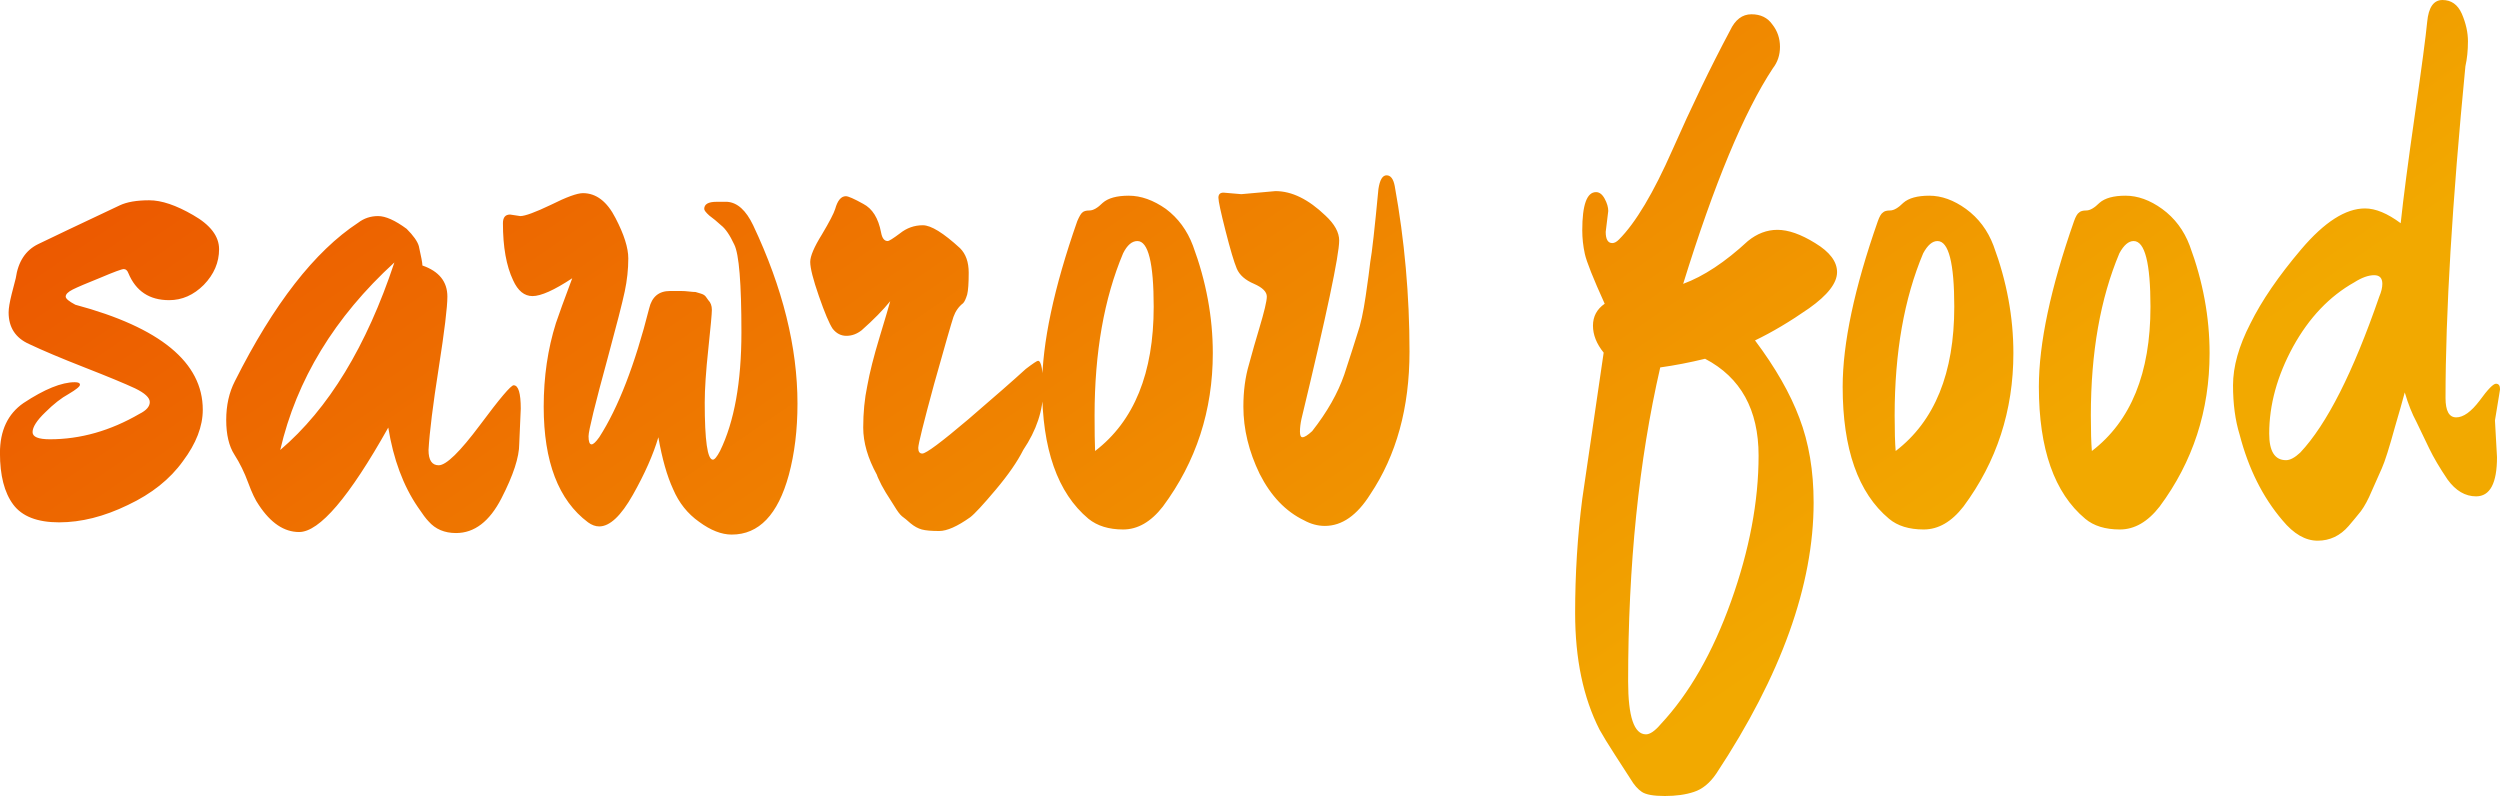 <svg data-v-423bf9ae="" xmlns="http://www.w3.org/2000/svg" viewBox="0 0 188.432 60" class="font"><!----><!----><defs data-v-423bf9ae=""><linearGradient data-v-423bf9ae="" gradientTransform="rotate(25)" id="3e42d9b9-f390-4669-aa7b-9b33f5790348" x1="0%" y1="0%" x2="100%" y2="0%"><stop data-v-423bf9ae="" offset="0%" style="stop-color: rgb(235, 76, 0); stop-opacity: 1;"></stop><stop data-v-423bf9ae="" offset="100%" style="stop-color: rgb(242, 169, 0); stop-opacity: 1;"></stop></linearGradient></defs><g data-v-423bf9ae="" id="6fb3e0db-1624-46a5-9407-176100aa0daf" fill="url(#3e42d9b9-f390-4669-aa7b-9b33f5790348)" transform="matrix(3.841,0,0,3.841,-0.81,-13.443)"><path d="M3.14 7.43L3.14 7.43L3.14 7.43Q3.50 7.43 4.00 7.72L4.00 7.72L4.00 7.72Q4.51 8.01 4.51 8.39L4.51 8.39L4.51 8.39Q4.51 8.78 4.21 9.09L4.21 9.09L4.21 9.09Q3.91 9.39 3.53 9.39L3.53 9.39L3.53 9.39Q2.95 9.39 2.73 8.86L2.73 8.86L2.73 8.86Q2.70 8.78 2.64 8.78L2.64 8.78L2.64 8.78Q2.58 8.78 2.18 8.95L2.18 8.95L2.18 8.95Q1.78 9.11 1.64 9.18L1.64 9.18L1.64 9.18Q1.50 9.25 1.50 9.32L1.50 9.32L1.50 9.32Q1.50 9.38 1.69 9.48L1.69 9.48L1.69 9.48Q4.19 10.15 4.19 11.54L4.19 11.54L4.19 11.54Q4.19 12.03 3.80 12.55L3.80 12.55L3.80 12.55Q3.42 13.08 2.72 13.41L2.72 13.41L2.72 13.41Q2.02 13.75 1.37 13.75L1.37 13.75L1.37 13.75Q0.73 13.75 0.47 13.40L0.47 13.40L0.47 13.40Q0.21 13.05 0.21 12.39L0.21 12.39L0.21 12.39Q0.21 11.73 0.67 11.41L0.67 11.41L0.67 11.41Q1.29 11.00 1.68 11.00L1.68 11.00L1.68 11.00Q1.78 11.00 1.78 11.05L1.78 11.05L1.78 11.05Q1.78 11.10 1.56 11.23L1.56 11.23L1.56 11.23Q1.34 11.35 1.10 11.59L1.10 11.59L1.10 11.59Q0.85 11.83 0.85 11.98L0.85 11.98L0.85 11.98Q0.85 12.12 1.19 12.12L1.19 12.12L1.19 12.12Q2.09 12.12 2.95 11.62L2.95 11.62L2.95 11.62Q3.15 11.52 3.15 11.39L3.15 11.39L3.15 11.39Q3.15 11.26 2.86 11.12L2.86 11.12L2.86 11.12Q2.56 10.98 1.87 10.71L1.87 10.71L1.87 10.71Q1.18 10.44 0.78 10.25L0.78 10.25L0.78 10.25Q0.38 10.07 0.38 9.63L0.38 9.63L0.38 9.63Q0.38 9.51 0.44 9.27L0.44 9.27L0.44 9.27Q0.50 9.04 0.52 8.96L0.52 8.96L0.52 8.96Q0.59 8.47 0.96 8.29L0.96 8.29L0.96 8.29Q1.33 8.11 2.56 7.53L2.56 7.53L2.56 7.53Q2.77 7.43 3.14 7.43ZM7.83 11.89L7.83 11.89L7.83 11.89Q6.68 13.94 6.08 13.94L6.08 13.94L6.08 13.94Q5.64 13.94 5.29 13.41L5.29 13.41L5.29 13.41Q5.19 13.27 5.08 12.97L5.08 12.97L5.08 12.97Q4.97 12.67 4.81 12.42L4.81 12.42L4.81 12.42Q4.65 12.17 4.65 11.74L4.65 11.74L4.65 11.74Q4.65 11.31 4.82 10.98L4.82 10.98L4.82 10.98Q5.96 8.71 7.24 7.87L7.24 7.87L7.24 7.87Q7.41 7.74 7.63 7.74L7.63 7.74L7.63 7.74Q7.85 7.74 8.19 7.99L8.19 7.99L8.19 7.99Q8.39 8.19 8.43 8.33L8.43 8.33L8.43 8.33Q8.50 8.64 8.50 8.71L8.50 8.71L8.50 8.71Q8.99 8.88 8.99 9.32L8.99 9.32L8.99 9.32Q8.99 9.63 8.82 10.72L8.82 10.72L8.82 10.72Q8.65 11.80 8.62 12.33L8.62 12.33L8.62 12.33Q8.62 12.63 8.82 12.63L8.82 12.63L8.82 12.63Q9.04 12.63 9.63 11.84L9.63 11.84L9.63 11.84Q10.21 11.06 10.29 11.06L10.29 11.06L10.29 11.06Q10.43 11.06 10.43 11.52L10.43 11.52L10.40 12.21L10.40 12.21Q10.40 12.60 10.05 13.28L10.05 13.28L10.05 13.28Q9.70 13.96 9.16 13.96L9.16 13.96L9.16 13.96Q8.82 13.96 8.62 13.73L8.62 13.73L8.62 13.73Q8.55 13.66 8.41 13.45L8.41 13.45L8.41 13.45Q7.98 12.82 7.83 11.89ZM7.95 8.65L7.95 8.65L7.95 8.65Q6.19 10.26 5.71 12.33L5.71 12.33L5.71 12.33Q7.13 11.12 7.95 8.65ZM13.36 9.21L13.36 9.21L13.36 9.21Q13.48 9.21 13.57 9.21L13.57 9.21L13.57 9.21Q13.65 9.21 13.73 9.22L13.73 9.22L13.73 9.22Q13.82 9.23 13.86 9.23L13.86 9.23L13.86 9.23Q13.90 9.24 13.96 9.26L13.96 9.26L13.96 9.26Q14.03 9.28 14.06 9.32L14.06 9.32L14.06 9.32Q14.08 9.35 14.11 9.39L14.11 9.39L14.11 9.39Q14.18 9.46 14.18 9.58L14.18 9.58L14.18 9.58Q14.18 9.69 14.11 10.35L14.11 10.35L14.11 10.35Q14.04 11.00 14.04 11.40L14.04 11.40L14.04 11.40Q14.04 12.52 14.20 12.52L14.20 12.52L14.20 12.52Q14.25 12.52 14.34 12.35L14.34 12.35L14.34 12.35Q14.76 11.49 14.76 10.02L14.76 10.02L14.76 10.02Q14.76 8.58 14.62 8.30L14.62 8.30L14.62 8.30Q14.49 8.02 14.36 7.92L14.36 7.92L14.36 7.92Q14.24 7.81 14.13 7.73L14.13 7.73L14.13 7.73Q14.03 7.64 14.03 7.60L14.03 7.60L14.03 7.60Q14.03 7.46 14.27 7.46L14.27 7.46L14.48 7.46L14.48 7.46Q14.78 7.48 14.99 7.92L14.99 7.92L14.99 7.92Q15.86 9.76 15.86 11.42L15.86 11.42L15.86 11.42Q15.86 12.19 15.69 12.82L15.69 12.82L15.69 12.82Q15.37 13.99 14.57 13.99L14.57 13.99L14.57 13.99Q14.27 13.99 13.93 13.74L13.93 13.74L13.93 13.74Q13.59 13.50 13.42 13.10L13.42 13.10L13.42 13.10Q13.24 12.71 13.13 12.08L13.13 12.08L13.13 12.08Q12.98 12.59 12.63 13.21L12.63 13.21L12.63 13.21Q12.28 13.83 11.97 13.83L11.97 13.83L11.97 13.83Q11.86 13.83 11.75 13.75L11.75 13.75L11.75 13.75Q10.88 13.10 10.88 11.48L10.88 11.48L10.88 11.48Q10.88 10.60 11.12 9.84L11.12 9.84L11.12 9.84Q11.20 9.60 11.44 8.96L11.44 8.96L11.44 8.96Q10.91 9.31 10.66 9.31L10.66 9.31L10.66 9.31Q10.42 9.31 10.28 9.00L10.28 9.00L10.28 9.00Q10.08 8.58 10.08 7.88L10.08 7.88L10.08 7.88Q10.08 7.71 10.22 7.71L10.22 7.71L10.42 7.74L10.42 7.74Q10.56 7.74 11.02 7.52L11.02 7.52L11.02 7.52Q11.48 7.29 11.65 7.29L11.65 7.29L11.65 7.29Q12.04 7.29 12.29 7.78L12.29 7.78L12.29 7.78Q12.54 8.26 12.54 8.57L12.54 8.57L12.54 8.57Q12.54 8.89 12.47 9.22L12.47 9.22L12.47 9.22Q12.40 9.55 12.14 10.51L12.14 10.51L12.14 10.51Q11.76 11.90 11.76 12.06L11.76 12.06L11.76 12.06Q11.76 12.22 11.82 12.22L11.82 12.22L11.82 12.22Q11.87 12.22 11.97 12.08L11.97 12.08L11.97 12.08Q12.53 11.21 12.95 9.55L12.95 9.55L12.95 9.55Q13.03 9.21 13.36 9.21ZM20.58 10.58L20.58 10.58L20.58 10.58Q20.68 10.58 20.68 11.16L20.68 11.16L20.68 11.16Q20.68 11.75 20.29 12.33L20.29 12.33L20.29 12.33Q20.12 12.67 19.75 13.11L19.75 13.11L19.75 13.11Q19.38 13.55 19.25 13.65L19.25 13.65L19.25 13.65Q18.87 13.92 18.64 13.92L18.64 13.92L18.64 13.92Q18.41 13.92 18.30 13.89L18.30 13.89L18.30 13.89Q18.19 13.86 18.08 13.77L18.08 13.77L18.08 13.77Q17.98 13.68 17.91 13.63L17.91 13.63L17.91 13.63Q17.85 13.58 17.76 13.43L17.76 13.43L17.76 13.43Q17.67 13.29 17.64 13.24L17.64 13.24L17.64 13.24Q17.61 13.20 17.51 13.02L17.51 13.02L17.51 13.02Q17.42 12.84 17.42 12.82L17.42 12.82L17.42 12.82Q17.15 12.33 17.15 11.89L17.15 11.89L17.15 11.89Q17.15 11.45 17.23 11.07L17.23 11.07L17.23 11.07Q17.30 10.68 17.47 10.12L17.47 10.12L17.47 10.12Q17.64 9.56 17.68 9.41L17.68 9.41L17.68 9.41Q17.47 9.67 17.12 9.98L17.12 9.98L17.12 9.98Q16.98 10.09 16.82 10.09L16.82 10.09L16.82 10.09Q16.66 10.09 16.55 9.95L16.55 9.95L16.55 9.95Q16.45 9.80 16.28 9.31L16.28 9.31L16.28 9.31Q16.11 8.82 16.11 8.64L16.11 8.64L16.11 8.64Q16.11 8.47 16.34 8.10L16.34 8.10L16.34 8.10Q16.56 7.73 16.60 7.60L16.60 7.60L16.60 7.60Q16.67 7.35 16.81 7.35L16.81 7.35L16.81 7.35Q16.88 7.35 17.15 7.50L17.15 7.50L17.15 7.50Q17.42 7.64 17.50 8.06L17.50 8.06L17.50 8.06Q17.53 8.23 17.63 8.23L17.63 8.23L17.63 8.23Q17.67 8.23 17.87 8.08L17.87 8.08L17.87 8.08Q18.07 7.92 18.32 7.92L18.32 7.92L18.32 7.92Q18.56 7.92 19.05 8.37L19.05 8.37L19.05 8.37Q19.22 8.54 19.22 8.85L19.22 8.85L19.22 8.85Q19.22 9.16 19.19 9.28L19.19 9.28L19.19 9.28Q19.15 9.41 19.11 9.45L19.11 9.45L19.11 9.45Q18.98 9.55 18.92 9.72L18.92 9.72L18.92 9.72Q18.86 9.90 18.54 11.04L18.54 11.04L18.54 11.04Q18.23 12.18 18.23 12.29L18.23 12.29L18.23 12.29Q18.23 12.40 18.31 12.40L18.31 12.40L18.31 12.40Q18.42 12.40 19.21 11.73L19.21 11.73L19.21 11.73Q19.99 11.06 20.34 10.74L20.34 10.74L20.34 10.74Q20.55 10.58 20.58 10.58ZM24.01 10.43L24.01 10.43L24.01 10.43Q24.01 12.12 23.03 13.44L23.03 13.44L23.03 13.44Q22.68 13.89 22.25 13.89L22.25 13.89L22.25 13.89Q21.83 13.89 21.57 13.68L21.57 13.68L21.57 13.68Q20.66 12.92 20.66 11.09L20.66 11.09L20.66 11.09Q20.66 9.81 21.35 7.84L21.35 7.84L21.35 7.84Q21.41 7.70 21.45 7.67L21.45 7.67L21.45 7.67Q21.49 7.63 21.59 7.63L21.59 7.63L21.59 7.63Q21.70 7.63 21.85 7.48L21.85 7.48L21.85 7.48Q22.01 7.34 22.36 7.34L22.36 7.34L22.36 7.34Q22.72 7.34 23.09 7.60L23.09 7.60L23.09 7.60Q23.45 7.87 23.62 8.32L23.62 8.32L23.62 8.32Q24.01 9.37 24.01 10.43ZM22.85 9.52L22.85 9.52L22.85 9.52Q22.85 8.23 22.53 8.23L22.53 8.23L22.53 8.23Q22.37 8.23 22.25 8.47L22.25 8.47L22.25 8.47Q21.69 9.80 21.69 11.65L21.69 11.65L21.69 11.65Q21.69 12.11 21.70 12.35L21.70 12.35L21.70 12.35Q22.85 11.47 22.85 9.52ZM24.22 7.28L24.57 7.31L25.24 7.25L25.24 7.25Q25.72 7.25 26.22 7.73L26.22 7.73L26.22 7.73Q26.49 7.98 26.49 8.22L26.49 8.22L26.49 8.22Q26.49 8.65 25.75 11.72L25.75 11.72L25.75 11.72Q25.72 11.86 25.72 11.97L25.72 11.97L25.72 11.97Q25.72 12.08 25.77 12.08L25.77 12.08L25.77 12.08Q25.83 12.08 25.96 11.96L25.96 11.96L25.96 11.96Q26.40 11.40 26.59 10.85L26.59 10.85L26.59 10.85Q26.77 10.30 26.85 10.04L26.85 10.04L26.85 10.04Q26.94 9.79 27.01 9.31L27.01 9.31L27.01 9.31Q27.08 8.83 27.10 8.64L27.10 8.64L27.10 8.64Q27.15 8.37 27.26 7.21L27.26 7.21L27.26 7.21Q27.30 6.94 27.42 6.94L27.42 6.94L27.42 6.94Q27.54 6.94 27.58 7.15L27.58 7.15L27.58 7.15Q27.87 8.75 27.87 10.40L27.87 10.40L27.87 10.40Q27.87 12.05 27.10 13.20L27.10 13.20L27.10 13.20Q26.71 13.82 26.21 13.82L26.21 13.82L26.21 13.82Q26.00 13.82 25.80 13.71L25.80 13.71L25.80 13.71Q25.26 13.45 24.93 12.80L24.93 12.80L24.93 12.80Q24.61 12.14 24.61 11.48L24.61 11.48L24.61 11.48Q24.61 11.02 24.72 10.65L24.72 10.65L24.72 10.65Q24.82 10.28 24.92 9.95L24.92 9.95L24.92 9.95Q25.07 9.45 25.07 9.32L25.07 9.32L25.07 9.32Q25.07 9.18 24.82 9.07L24.82 9.07L24.82 9.07Q24.56 8.96 24.48 8.77L24.48 8.77L24.48 8.77Q24.40 8.58 24.26 8.03L24.26 8.03L24.26 8.03Q24.12 7.48 24.12 7.38L24.12 7.38L24.12 7.38Q24.12 7.28 24.22 7.28L24.22 7.28ZM31.77 7.64L31.77 7.64L31.72 8.05L31.72 8.05Q31.72 8.27 31.85 8.27L31.85 8.27L31.85 8.27Q31.91 8.27 31.98 8.20L31.98 8.20L31.98 8.20Q32.47 7.71 33.03 6.44L33.03 6.44L33.03 6.44Q33.59 5.17 34.16 4.10L34.16 4.10L34.16 4.10Q34.31 3.78 34.58 3.78L34.58 3.78L34.58 3.78Q34.85 3.78 34.99 3.98L34.99 3.98L34.99 3.98Q35.14 4.17 35.14 4.42L35.14 4.42L35.14 4.42Q35.14 4.66 35 4.84L35 4.84L35 4.84Q34.15 6.13 33.24 9.07L33.24 9.07L33.24 9.07Q33.84 8.85 34.51 8.23L34.51 8.23L34.51 8.23Q34.78 8.01 35.09 8.01L35.09 8.01L35.09 8.01Q35.41 8.01 35.83 8.27L35.83 8.27L35.83 8.27Q36.26 8.53 36.26 8.84L36.26 8.84L36.26 8.84Q36.26 9.16 35.71 9.55L35.71 9.55L35.71 9.55Q35.15 9.94 34.65 10.18L34.65 10.18L34.65 10.18Q35.25 10.98 35.52 11.70L35.52 11.70L35.52 11.70Q35.80 12.43 35.80 13.36L35.80 13.36L35.80 13.36Q35.80 15.79 33.89 18.68L33.89 18.68L33.89 18.68Q33.70 18.96 33.45 19.04L33.45 19.04L33.45 19.04Q33.21 19.12 32.88 19.12L32.88 19.12L32.88 19.12Q32.55 19.12 32.43 19.04L32.43 19.04L32.43 19.04Q32.31 18.96 32.21 18.79L32.21 18.79L32.21 18.79Q32.10 18.62 31.90 18.31L31.90 18.31L31.90 18.31Q31.70 18.00 31.60 17.82L31.60 17.82L31.60 17.82Q31.12 16.88 31.12 15.53L31.12 15.53L31.12 15.53Q31.12 14.38 31.26 13.29L31.26 13.29L31.26 13.29Q31.46 11.91 31.68 10.42L31.68 10.42L31.68 10.42Q31.47 10.16 31.47 9.89L31.47 9.89L31.47 9.89Q31.47 9.62 31.70 9.46L31.70 9.46L31.70 9.46Q31.36 8.71 31.31 8.48L31.31 8.48L31.31 8.48Q31.26 8.25 31.26 8.02L31.26 8.02L31.26 8.02Q31.26 7.27 31.53 7.27L31.53 7.27L31.53 7.27Q31.63 7.27 31.70 7.40L31.70 7.40L31.70 7.40Q31.77 7.53 31.77 7.64ZM32.80 17.71L32.80 17.71Q33.64 16.81 34.18 15.30L34.18 15.30L34.18 15.30Q34.72 13.79 34.72 12.44L34.72 12.44L34.72 12.44Q34.72 11.09 33.67 10.54L33.67 10.54L33.67 10.54Q33.22 10.65 32.79 10.71L32.79 10.71L32.79 10.71Q32.16 13.45 32.16 16.87L32.16 16.87L32.16 16.87Q32.16 17.91 32.51 17.91L32.51 17.91L32.51 17.91Q32.63 17.91 32.80 17.71L32.80 17.71ZM39.72 10.43L39.72 10.43L39.72 10.43Q39.72 12.12 38.74 13.44L38.74 13.44L38.74 13.44Q38.39 13.89 37.96 13.89L37.96 13.89L37.96 13.89Q37.53 13.89 37.28 13.68L37.28 13.68L37.28 13.68Q36.37 12.92 36.37 11.09L36.37 11.09L36.37 11.09Q36.37 9.81 37.06 7.84L37.06 7.84L37.06 7.84Q37.11 7.70 37.16 7.67L37.16 7.67L37.16 7.67Q37.20 7.63 37.30 7.63L37.30 7.63L37.30 7.63Q37.41 7.63 37.56 7.48L37.56 7.48L37.56 7.48Q37.72 7.34 38.07 7.34L38.07 7.34L38.07 7.34Q38.43 7.34 38.79 7.60L38.79 7.60L38.79 7.60Q39.16 7.87 39.33 8.32L39.33 8.32L39.33 8.32Q39.72 9.37 39.72 10.43ZM38.56 9.52L38.56 9.52L38.56 9.52Q38.56 8.23 38.23 8.23L38.23 8.23L38.23 8.23Q38.08 8.23 37.95 8.47L37.95 8.47L37.95 8.47Q37.39 9.80 37.39 11.65L37.39 11.65L37.39 11.65Q37.39 12.11 37.41 12.35L37.41 12.35L37.41 12.35Q38.56 11.47 38.56 9.52ZM43.57 10.43L43.57 10.43L43.57 10.43Q43.57 12.12 42.59 13.44L42.59 13.44L42.59 13.44Q42.24 13.89 41.81 13.89L41.81 13.89L41.81 13.89Q41.38 13.89 41.13 13.68L41.13 13.68L41.13 13.68Q40.22 12.92 40.22 11.09L40.22 11.09L40.22 11.09Q40.22 9.81 40.91 7.84L40.91 7.84L40.91 7.84Q40.96 7.70 41.01 7.67L41.01 7.67L41.01 7.67Q41.05 7.63 41.15 7.63L41.15 7.63L41.15 7.63Q41.26 7.63 41.41 7.48L41.41 7.48L41.41 7.48Q41.57 7.34 41.92 7.34L41.92 7.34L41.92 7.34Q42.28 7.34 42.64 7.60L42.64 7.60L42.64 7.60Q43.01 7.87 43.18 8.32L43.18 8.32L43.18 8.32Q43.57 9.37 43.57 10.43ZM42.41 9.52L42.41 9.52L42.41 9.52Q42.41 8.23 42.08 8.23L42.08 8.23L42.08 8.23Q41.93 8.23 41.80 8.47L41.80 8.47L41.80 8.47Q41.24 9.80 41.24 11.65L41.24 11.65L41.24 11.65Q41.24 12.11 41.26 12.35L41.26 12.35L41.26 12.35Q42.41 11.47 42.41 9.52ZM49.27 11.14L49.17 11.75L49.21 12.47L49.21 12.47Q49.21 13.24 48.80 13.24L48.80 13.24L48.80 13.24Q48.48 13.24 48.24 12.91L48.24 12.91L48.24 12.91Q48.01 12.57 47.88 12.30L47.88 12.30L47.88 12.30Q47.75 12.03 47.63 11.78L47.63 11.78L47.63 11.78Q47.50 11.54 47.40 11.20L47.40 11.20L47.40 11.20Q47.39 11.24 47.32 11.49L47.32 11.49L47.21 11.87L47.21 11.87Q47.04 12.49 46.95 12.69L46.95 12.69L46.95 12.69Q46.86 12.89 46.75 13.14L46.75 13.14L46.75 13.14Q46.65 13.38 46.54 13.53L46.54 13.53L46.54 13.53Q46.42 13.68 46.30 13.82L46.30 13.82L46.30 13.82Q46.05 14.11 45.69 14.11L45.69 14.11L45.69 14.11Q45.33 14.11 45.00 13.71L45.00 13.71L45.00 13.71Q44.42 13.03 44.16 12.03L44.16 12.03L44.16 12.03Q44.03 11.61 44.03 11.06L44.03 11.06L44.03 11.06Q44.03 10.51 44.37 9.85L44.37 9.85L44.37 9.85Q44.70 9.18 45.37 8.39L45.37 8.39L45.37 8.39Q46.05 7.59 46.62 7.59L46.62 7.59L46.62 7.59Q46.93 7.59 47.32 7.88L47.32 7.88L47.32 7.88Q47.40 7.13 47.60 5.74L47.60 5.74L47.60 5.74Q47.80 4.35 47.84 3.93L47.84 3.93L47.84 3.93Q47.88 3.50 48.14 3.50L48.14 3.50L48.14 3.50Q48.40 3.50 48.52 3.77L48.52 3.77L48.52 3.77Q48.64 4.05 48.64 4.31L48.64 4.31L48.64 4.31Q48.64 4.58 48.59 4.80L48.59 4.80L48.59 4.80Q48.20 8.81 48.20 11.31L48.20 11.31L48.20 11.31Q48.20 11.69 48.41 11.69L48.41 11.69L48.41 11.69Q48.62 11.69 48.87 11.36L48.87 11.36L48.87 11.36Q49.11 11.03 49.19 11.03L49.19 11.03L49.19 11.03Q49.27 11.03 49.27 11.14L49.27 11.14ZM46.96 9.07L46.96 9.07L46.96 9.07Q46.96 8.90 46.80 8.90L46.80 8.90L46.80 8.90Q46.63 8.90 46.41 9.04L46.41 9.04L46.41 9.04Q45.68 9.45 45.21 10.30L45.21 10.30L45.21 10.30Q44.74 11.16 44.74 12.01L44.74 12.01L44.74 12.01Q44.74 12.53 45.07 12.53L45.07 12.53L45.07 12.53Q45.19 12.53 45.35 12.38L45.35 12.38L45.35 12.38Q46.13 11.55 46.90 9.32L46.90 9.32L46.90 9.32Q46.96 9.18 46.96 9.07Z"></path></g><!----><!----></svg>